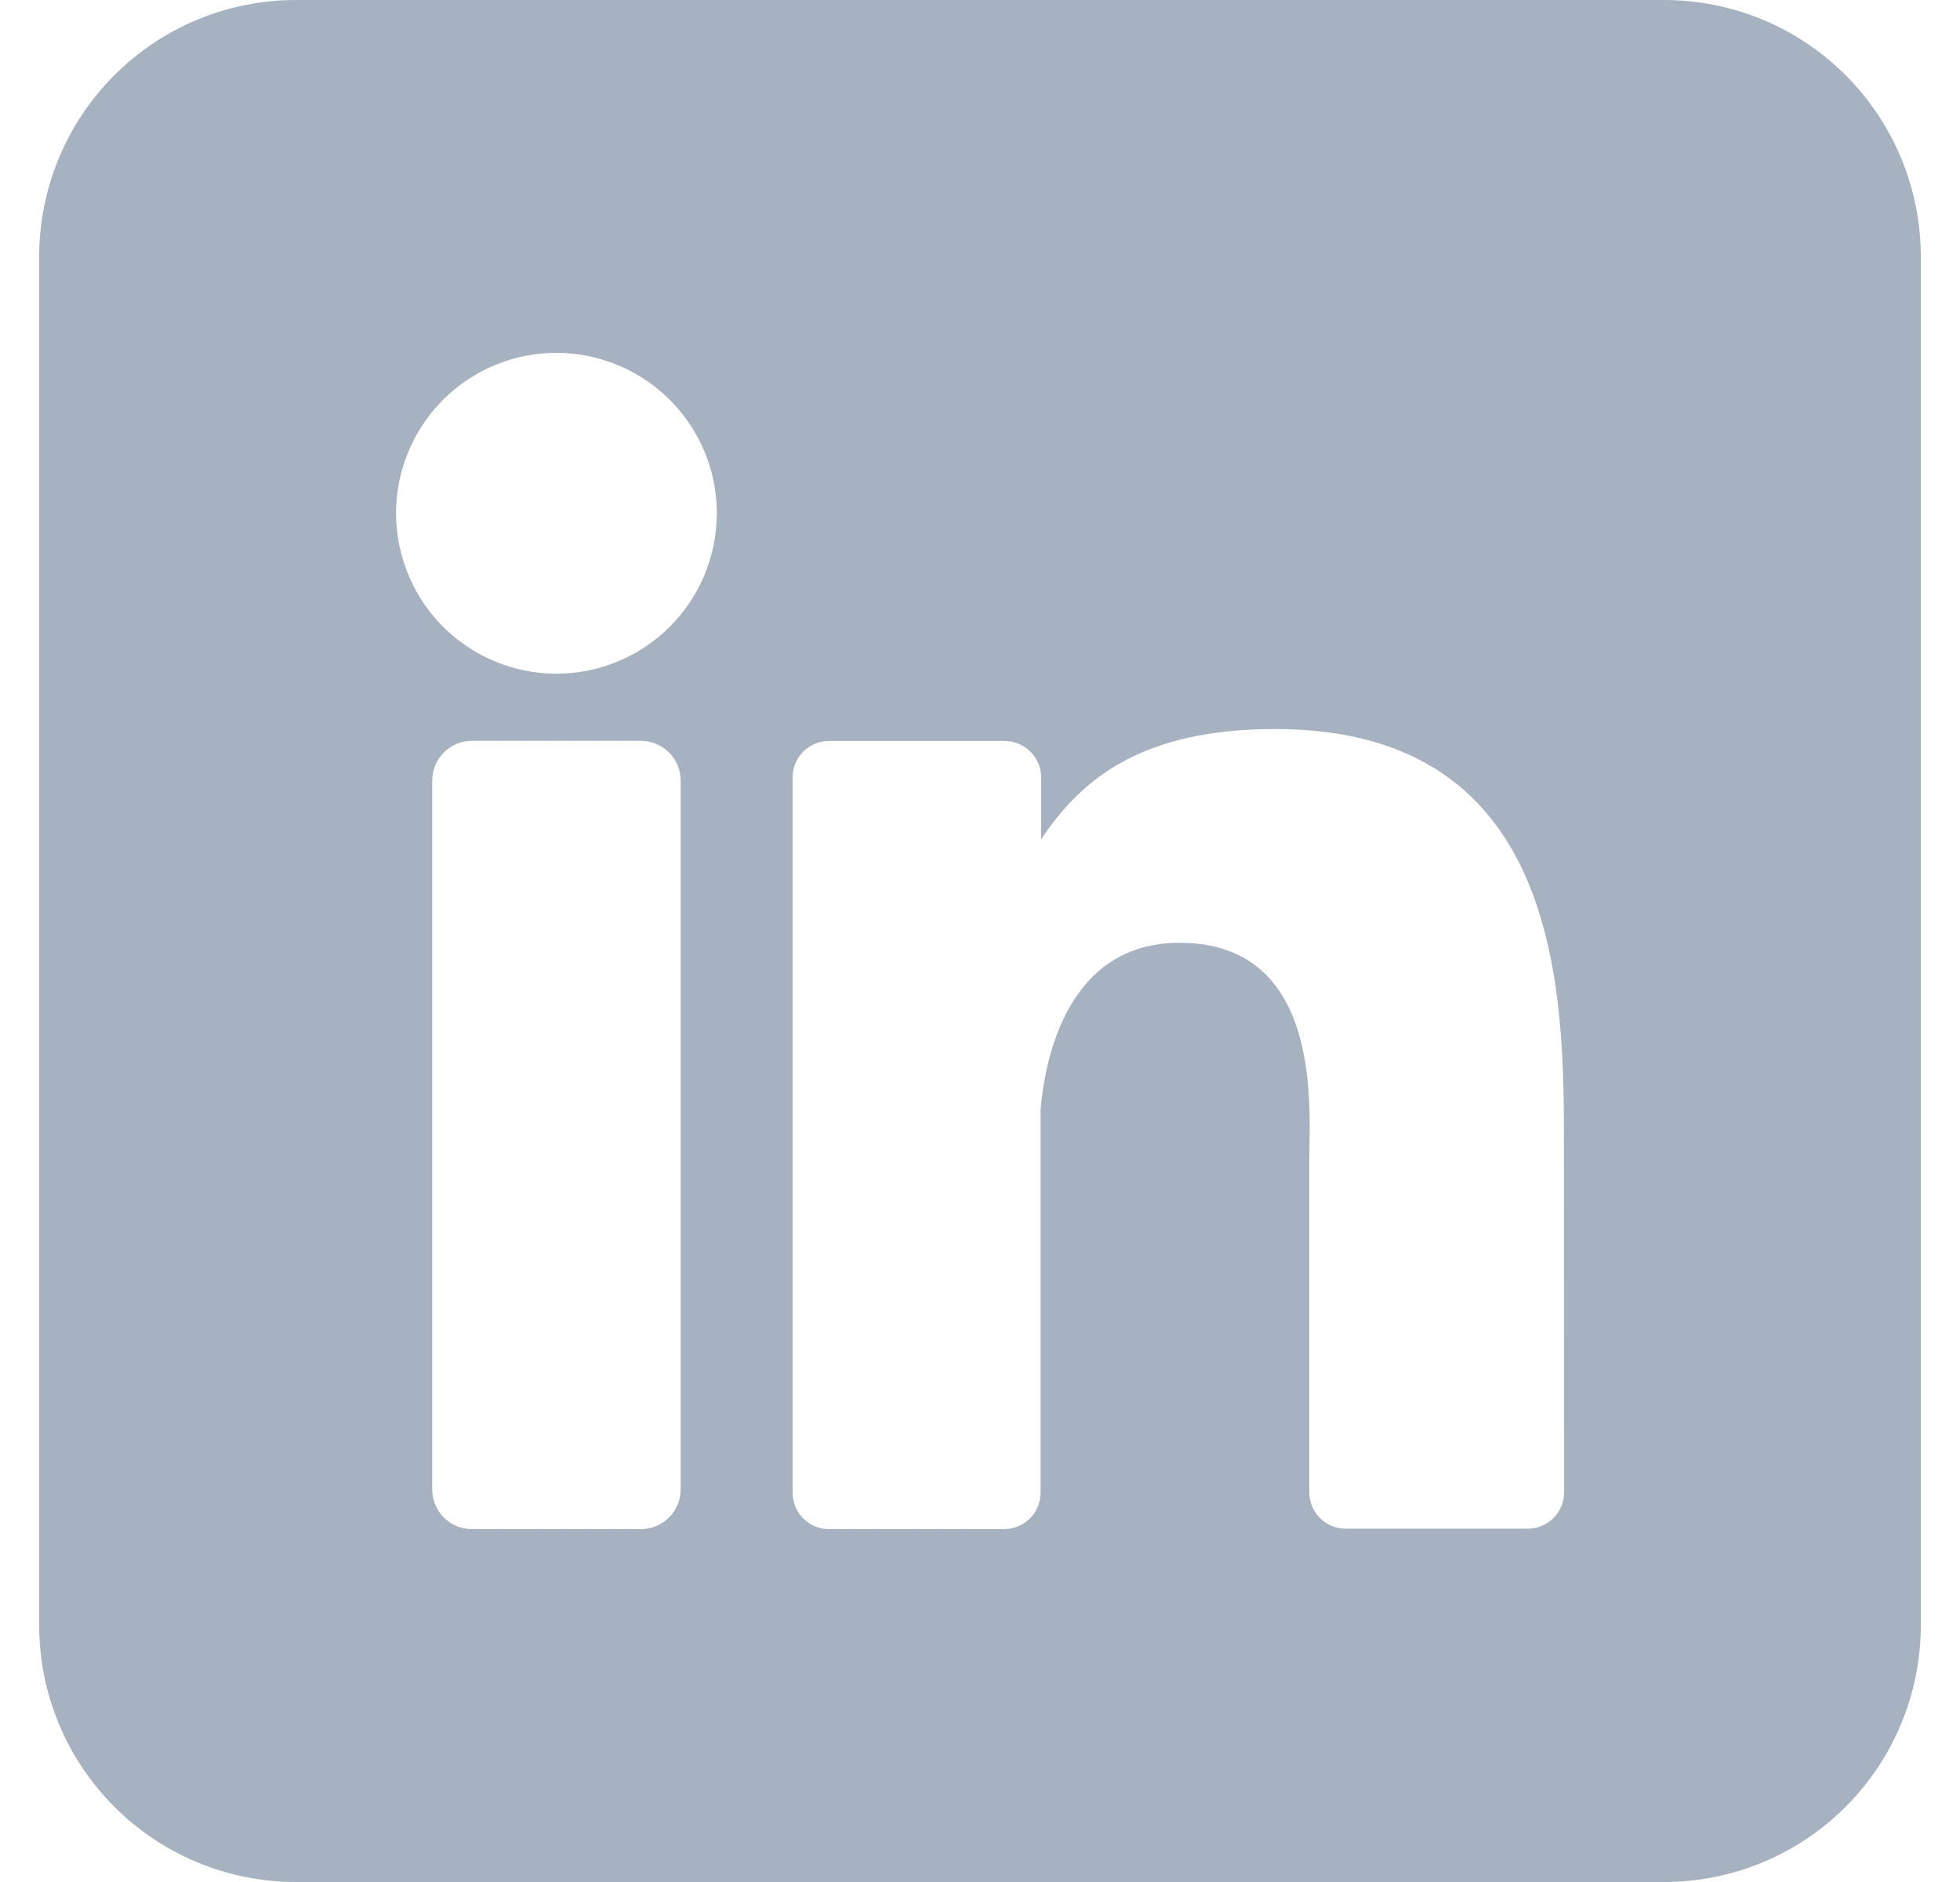 <svg width="25" height="24" viewBox="0 0 25 24" fill="none" xmlns="http://www.w3.org/2000/svg">
<g clip-path="url(#clip0_349_144)">
<path d="M21.227 0H3.773C2.905 0 2.072 0.345 1.459 0.959C0.845 1.572 0.5 2.405 0.5 3.273L0.5 20.727C0.5 21.595 0.845 22.428 1.459 23.041C2.072 23.655 2.905 24 3.773 24H21.227C22.095 24 22.928 23.655 23.541 23.041C24.155 22.428 24.5 21.595 24.5 20.727V3.273C24.5 2.405 24.155 1.572 23.541 0.959C22.928 0.345 22.095 0 21.227 0ZM8.682 18.993C8.682 19.059 8.669 19.125 8.644 19.187C8.618 19.248 8.581 19.304 8.534 19.351C8.487 19.398 8.431 19.436 8.37 19.461C8.308 19.487 8.242 19.5 8.176 19.5H6.02C5.953 19.5 5.887 19.487 5.826 19.462C5.764 19.436 5.708 19.399 5.661 19.352C5.614 19.305 5.576 19.249 5.551 19.187C5.526 19.125 5.513 19.059 5.513 18.993V9.955C5.513 9.82 5.566 9.691 5.661 9.596C5.756 9.501 5.885 9.447 6.02 9.447H8.176C8.31 9.448 8.439 9.501 8.534 9.596C8.629 9.691 8.682 9.82 8.682 9.955V18.993ZM7.097 8.591C6.693 8.591 6.297 8.471 5.961 8.246C5.625 8.021 5.362 7.702 5.208 7.328C5.053 6.954 5.012 6.543 5.091 6.146C5.17 5.75 5.365 5.385 5.651 5.099C5.937 4.813 6.301 4.618 6.698 4.539C7.095 4.46 7.506 4.501 7.88 4.656C8.254 4.811 8.573 5.073 8.798 5.409C9.023 5.745 9.143 6.141 9.143 6.545C9.143 7.088 8.927 7.608 8.544 7.992C8.16 8.375 7.64 8.591 7.097 8.591ZM19.951 19.028C19.951 19.09 19.939 19.15 19.916 19.207C19.892 19.264 19.858 19.315 19.815 19.358C19.771 19.402 19.72 19.436 19.663 19.459C19.607 19.483 19.546 19.495 19.485 19.494H17.166C17.105 19.495 17.044 19.483 16.988 19.459C16.931 19.436 16.88 19.402 16.836 19.358C16.793 19.315 16.759 19.264 16.735 19.207C16.712 19.15 16.7 19.09 16.7 19.028V14.794C16.7 14.161 16.886 12.023 15.046 12.023C13.621 12.023 13.331 13.486 13.273 14.144V19.034C13.273 19.156 13.225 19.274 13.139 19.361C13.053 19.448 12.936 19.498 12.814 19.5H10.575C10.513 19.5 10.453 19.488 10.396 19.465C10.34 19.441 10.289 19.407 10.245 19.363C10.202 19.32 10.168 19.269 10.145 19.212C10.121 19.155 10.109 19.095 10.11 19.034V9.915C10.109 9.854 10.121 9.793 10.145 9.737C10.168 9.68 10.202 9.629 10.245 9.585C10.289 9.542 10.34 9.508 10.396 9.484C10.453 9.461 10.513 9.449 10.575 9.449H12.814C12.937 9.449 13.056 9.498 13.143 9.585C13.231 9.673 13.28 9.791 13.28 9.915V10.703C13.809 9.908 14.593 9.297 16.266 9.297C19.973 9.297 19.948 12.758 19.948 14.659L19.951 19.028Z" fill="#A6B2C0"/>
</g>
<defs>
<clipPath id="clip0_349_144">
<rect width="24" height="24" fill="white" transform="translate(0.5)"/>
</clipPath>
</defs>
</svg>
